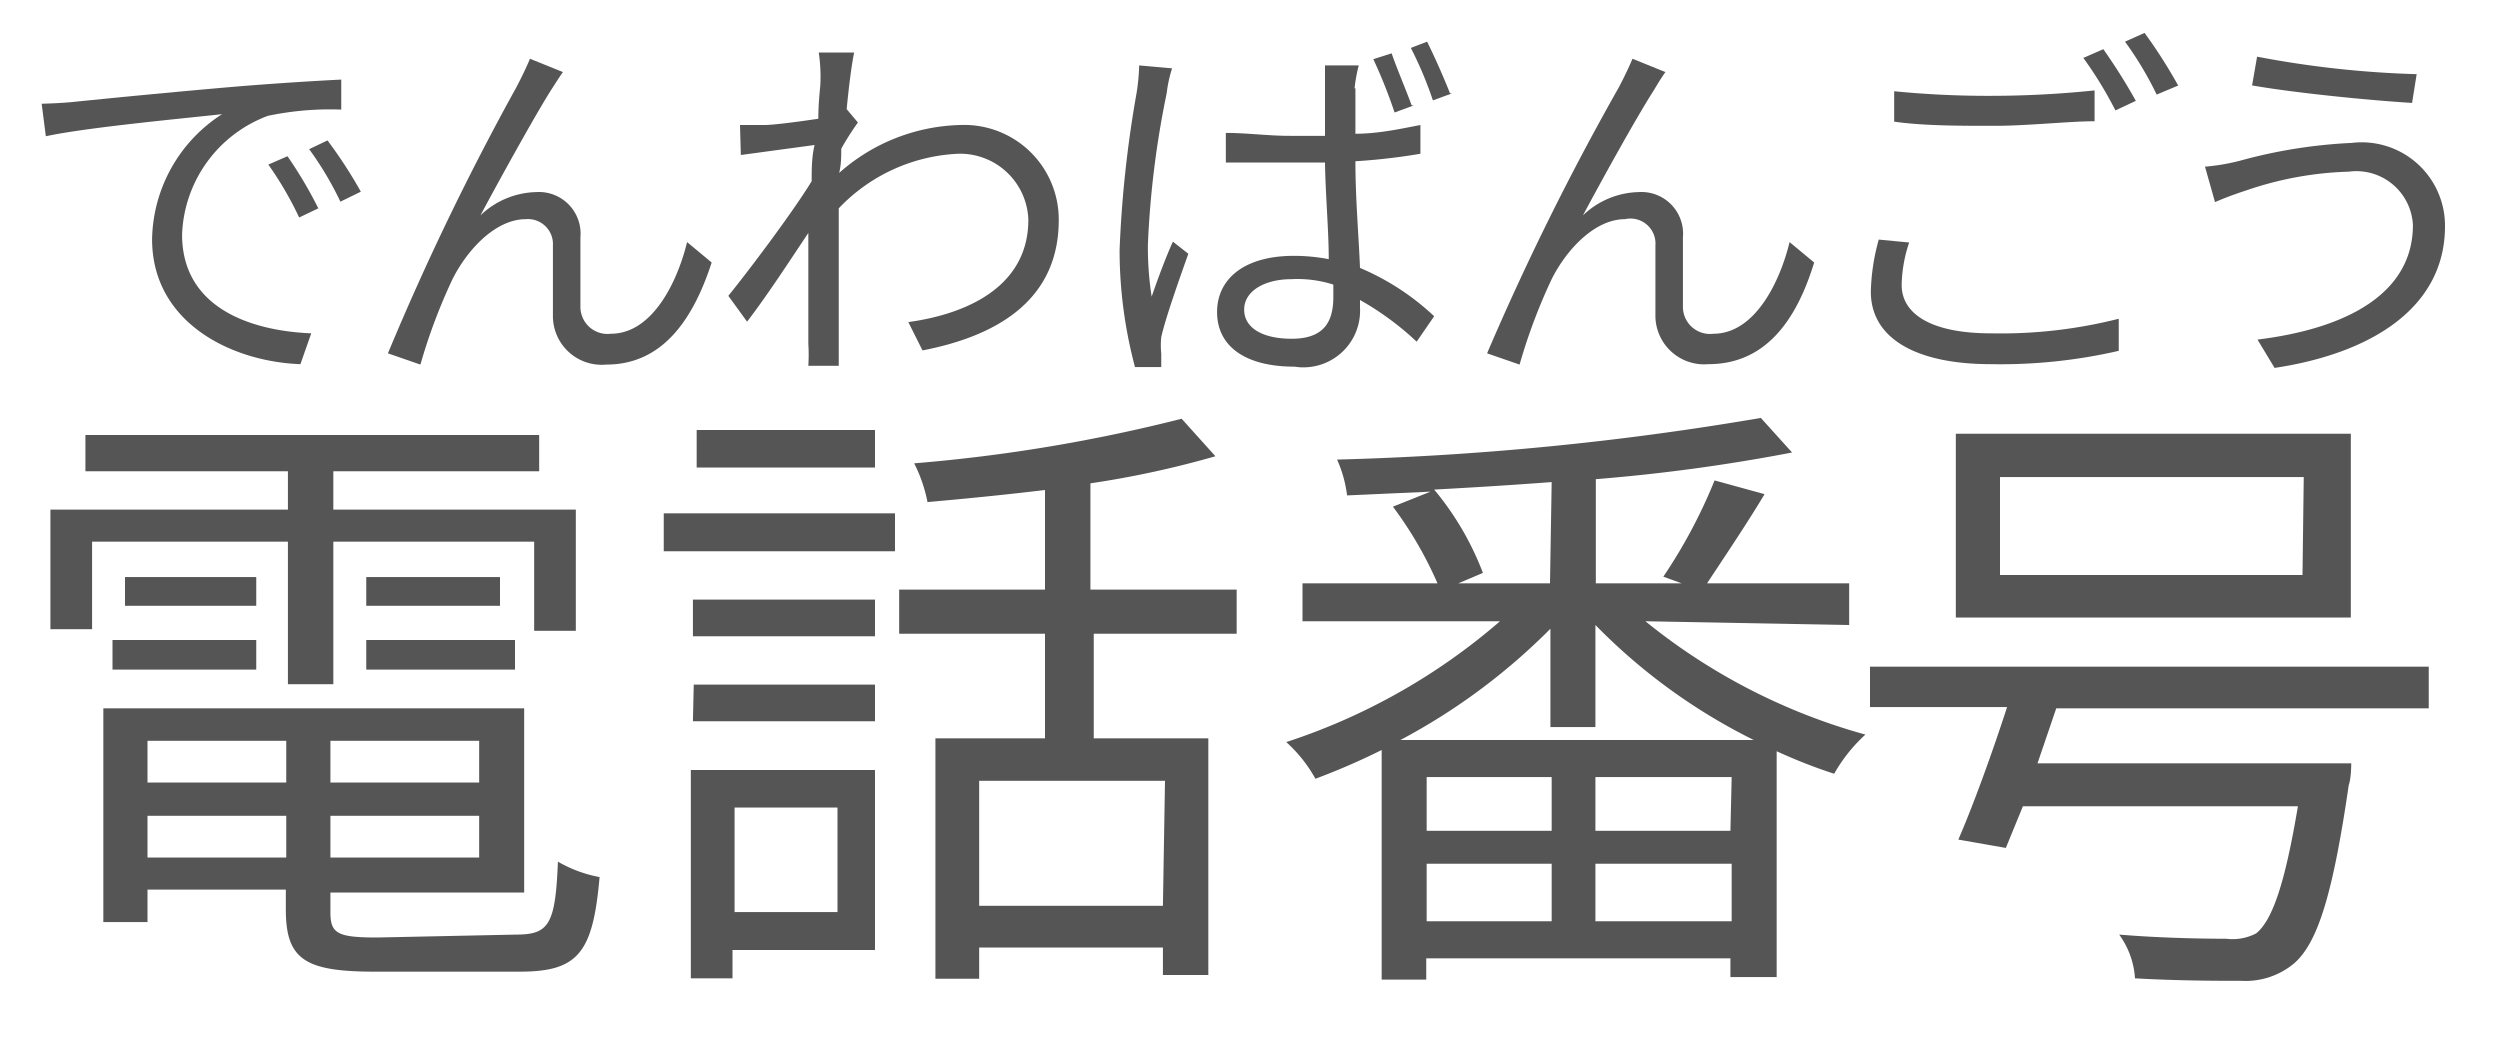 <svg id="レイヤー_1" data-name="レイヤー 1" xmlns="http://www.w3.org/2000/svg" viewBox="0 0 60 25"><defs><style>.cls-1{fill:#555;}</style></defs><path class="cls-1" d="M6.91,13H2.21v2.1h-1V12.23H6.91v-.92H2.05v-.87H12.94v.87H8v.92h5.82v2.91h-1V13H8v3.42H6.91Zm5.48,9.43c.79,0,.94-.25,1-1.75a3.15,3.15,0,0,0,1,.37c-.16,1.82-.51,2.27-1.92,2.27H9c-1.68,0-2.14-.29-2.14-1.49v-.48H3.54v.78H2.48V17h10.1v4.42H7.93v.48c0,.51.18.6,1.13.6ZM2.7,15.36H6.15v.71H2.7Zm3.45-.82H3v-.69H6.15ZM3.54,17.78v1H6.87v-1Zm3.33,2.8v-1H3.54v1Zm4.63-2.8H7.93v1H11.5Zm0,2.8v-1H7.93v1Zm.5-6.73v.69H8.79v-.69ZM8.79,15.36h3.57v.71H8.79Z"/><path class="cls-1" d="M15.93,12.32h5.55v.91H15.93ZM21,22.8H17.58v.68h-1v-5H21ZM21,15.27H16.63v-.88H21Zm-4.35,1.16H21v.88H16.63ZM21,11.22H16.72v-.9H21Zm-3.37,8.16v2.51h2.47V19.38Zm8.62-4.17v2.51H29V23.4H27.91v-.66H23.5v.75H22.45V17.72h2.63V15.21h-3.5V14.15h3.5V11.76c-1,.12-1.92.21-2.82.29a3.54,3.54,0,0,0-.32-.93,39,39,0,0,0,6.42-1.07l.81.9a23,23,0,0,1-3,.65v2.55h3.51v1.06Zm1.71,3.53H23.5v3h4.41Z"/><path class="cls-1" d="M39.49,14.91a14.48,14.48,0,0,0,5.28,2.72,3.79,3.79,0,0,0-.75.94q-.68-.22-1.38-.54v5.42H41.53V23h-7.3v.51H33.16V18a16.3,16.3,0,0,1-1.59.69,3.39,3.39,0,0,0-.7-.88A14.89,14.89,0,0,0,36,14.91H31.26V14H34.5a9.21,9.21,0,0,0-1.07-1.84l.9-.36-2,.09a3,3,0,0,0-.24-.86,71.1,71.1,0,0,0,10.17-1l.75.83a43.18,43.18,0,0,1-4.71.64V14h2.06l-.44-.16a12.51,12.51,0,0,0,1.23-2.31l1.2.33c-.45.75-1,1.56-1.38,2.14h3.41v1Zm2.6,2.85A14,14,0,0,1,38.29,15v2.45H37.21V15.09a14.92,14.92,0,0,1-3.6,2.67Zm-4.85.89h-3v1.29h3Zm-3,3.46h3V20.73h-3Zm3-10.54c-.93.07-1.89.13-2.82.18a7,7,0,0,1,1.17,2L35,14h2.2Zm4.32,7.08H38.29v1.29h3.24Zm0,3.46V20.73H38.29v1.38Z"/><path class="cls-1" d="M49.35,17l-.45,1.32h7.53s0,.36-.06.52c-.38,2.61-.74,3.78-1.31,4.28a1.82,1.82,0,0,1-1.27.42c-.5,0-1.5,0-2.55-.06a2,2,0,0,0-.38-1.05c1.07.09,2.15.1,2.57.1a1.22,1.22,0,0,0,.72-.13c.39-.32.69-1.2,1-3.05h-6.6l-.41,1L47,20.15c.36-.83.81-2.07,1.17-3.18H44.88V16H58.29v1Zm7.07-2.18H46.94V10.41h9.48Zm-1.13-3.37H48V13.8h7.26Z"/><path class="cls-1" d="M1.82,2.44c.59-.06,2.29-.23,3.94-.37,1-.08,1.83-.13,2.43-.16v.72a7.26,7.26,0,0,0-1.76.15A3.16,3.16,0,0,0,4.37,5.63C4.37,7.38,6,7.94,7.47,8l-.26.74c-1.66-.06-3.56-1-3.56-3a3.64,3.64,0,0,1,1.68-3c-1,.11-3.26.32-4.23.53L1,2.49C1.36,2.48,1.65,2.46,1.82,2.44ZM7.64,5l-.46.22a8.28,8.28,0,0,0-.74-1.27l.46-.2A10.32,10.32,0,0,1,7.64,5Zm1-.39-.47.23a7.91,7.91,0,0,0-.75-1.26l.44-.21A11,11,0,0,1,8.66,4.6Z"/><path class="cls-1" d="M13.22,2.17c-.39.62-1.22,2.12-1.69,3a2,2,0,0,1,1.34-.56,1,1,0,0,1,1.06,1.09c0,.53,0,1.23,0,1.67a.65.65,0,0,0,.73.64c1,0,1.6-1.25,1.83-2.2l.59.49c-.47,1.45-1.23,2.45-2.53,2.45A1.17,1.17,0,0,1,13.27,7.6c0-.52,0-1.21,0-1.71a.6.6,0,0,0-.65-.63c-.73,0-1.41.74-1.76,1.44a13.52,13.52,0,0,0-.77,2.05l-.78-.27A64,64,0,0,1,12.39,2.1c.11-.21.22-.43.33-.69l.79.32C13.43,1.84,13.33,2,13.22,2.17Z"/><path class="cls-1" d="M19.65,1.26l.85,0c-.05.23-.12.73-.18,1.36l0,0,.27.32a6.36,6.36,0,0,0-.4.63c0,.19,0,.38-.05.58A4.54,4.54,0,0,1,23.05,3a2.27,2.27,0,0,1,2.36,2.28c0,1.81-1.31,2.75-3.27,3.13l-.34-.68c1.52-.21,2.89-.92,2.88-2.47A1.64,1.64,0,0,0,23,3.69,4.21,4.21,0,0,0,20.13,5c0,.38,0,.74,0,1.07,0,.81,0,1.36,0,2.17,0,.16,0,.38,0,.54H19.4a4.33,4.33,0,0,0,0-.53c0-.86,0-1.32,0-2.3,0-.09,0-.22,0-.36-.44.66-1,1.52-1.47,2.13l-.45-.62c.51-.63,1.54-2,2-2.75,0-.28,0-.58.07-.87l-1.77.24L17.76,3c.2,0,.37,0,.59,0s.82-.08,1.29-.15c0-.43.05-.76.05-.86A3.94,3.94,0,0,0,19.65,1.26Z"/><path class="cls-1" d="M28,2.24a22.38,22.38,0,0,0-.45,3.62,7.63,7.63,0,0,0,.09,1.26c.14-.41.36-1,.51-1.32l.37.29c-.22.62-.55,1.55-.65,2a2,2,0,0,0,0,.4c0,.08,0,.22,0,.32l-.63,0A10.91,10.91,0,0,1,26.87,6a27.72,27.72,0,0,1,.41-3.78,4.91,4.91,0,0,0,.06-.65l.79.07A3.2,3.2,0,0,0,28,2.24Zm4.53-.12c0,.24,0,.67,0,1.09.55,0,1.09-.12,1.56-.21v.69a14.54,14.54,0,0,1-1.56.18c0,.9.08,1.8.11,2.56a6,6,0,0,1,1.78,1.16L34,8.2a7,7,0,0,0-1.36-1v.18A1.36,1.36,0,0,1,31.07,8.8c-1.2,0-1.86-.5-1.86-1.31s.67-1.35,1.84-1.35a4.44,4.44,0,0,1,.84.08c0-.69-.08-1.57-.09-2.32l-.86,0c-.52,0-1,0-1.52,0V3.19c.52,0,1,.07,1.53.07l.85,0V2.13c0-.16,0-.4,0-.56h.81A3.6,3.6,0,0,0,32.51,2.12ZM31,8.13c.75,0,1-.38,1-1,0-.09,0-.19,0-.3A2.83,2.83,0,0,0,31,6.7c-.66,0-1.14.29-1.14.73S30.3,8.13,31,8.13Zm2.93-5.6-.46.17a12.19,12.19,0,0,0-.51-1.28l.44-.14C33.51,1.61,33.75,2.17,33.88,2.53Zm.92-.29-.46.17a9,9,0,0,0-.53-1.26L34.25,1C34.42,1.34,34.66,1.88,34.8,2.24Z"/><path class="cls-1" d="M39.69,2.17c-.4.62-1.23,2.12-1.7,3a2,2,0,0,1,1.34-.56,1,1,0,0,1,1.06,1.09c0,.53,0,1.23,0,1.67a.65.65,0,0,0,.73.64c1,0,1.6-1.25,1.83-2.2l.59.49C43.1,7.74,42.34,8.74,41,8.74A1.17,1.17,0,0,1,39.73,7.6c0-.52,0-1.21,0-1.71A.6.6,0,0,0,39,5.26c-.73,0-1.41.74-1.76,1.44a13.52,13.52,0,0,0-.77,2.05l-.78-.27A64,64,0,0,1,38.85,2.1c.11-.21.22-.43.33-.69l.79.32C39.89,1.84,39.79,2,39.69,2.17Z"/><path class="cls-1" d="M45.64,6.84c0,.69.7,1.16,2.14,1.16a11.5,11.5,0,0,0,3.07-.35v.77a12.64,12.64,0,0,1-3.07.32C46,8.74,44.9,8.13,44.9,7a5.05,5.05,0,0,1,.19-1.25l.73.07A3.37,3.37,0,0,0,45.64,6.84Zm2.2-4.54a24.25,24.25,0,0,0,2.43-.13v.74c-.61,0-1.59.11-2.42.11s-1.68,0-2.39-.1V2.19A23.1,23.1,0,0,0,47.84,2.3Zm3.42.12-.49.23A9.36,9.36,0,0,0,50,1.39l.48-.21A14,14,0,0,1,51.26,2.42Zm1-.36-.5.21A8.12,8.12,0,0,0,51,1l.47-.21A12,12,0,0,1,52.28,2.06Z"/><path class="cls-1" d="M56.37,4.12a8.25,8.25,0,0,0-2.46.45c-.28.09-.54.19-.75.28L52.92,4a5,5,0,0,0,.83-.14,12.19,12.19,0,0,1,2.69-.43,2,2,0,0,1,2.24,2c0,1.95-1.76,3.05-4.09,3.4l-.41-.68c2.19-.27,3.73-1.13,3.73-2.75A1.36,1.36,0,0,0,56.37,4.12ZM58,1.78l-.11.69c-1-.06-2.82-.24-3.84-.42l.12-.69A23.84,23.84,0,0,0,58,1.78Z"/></svg>